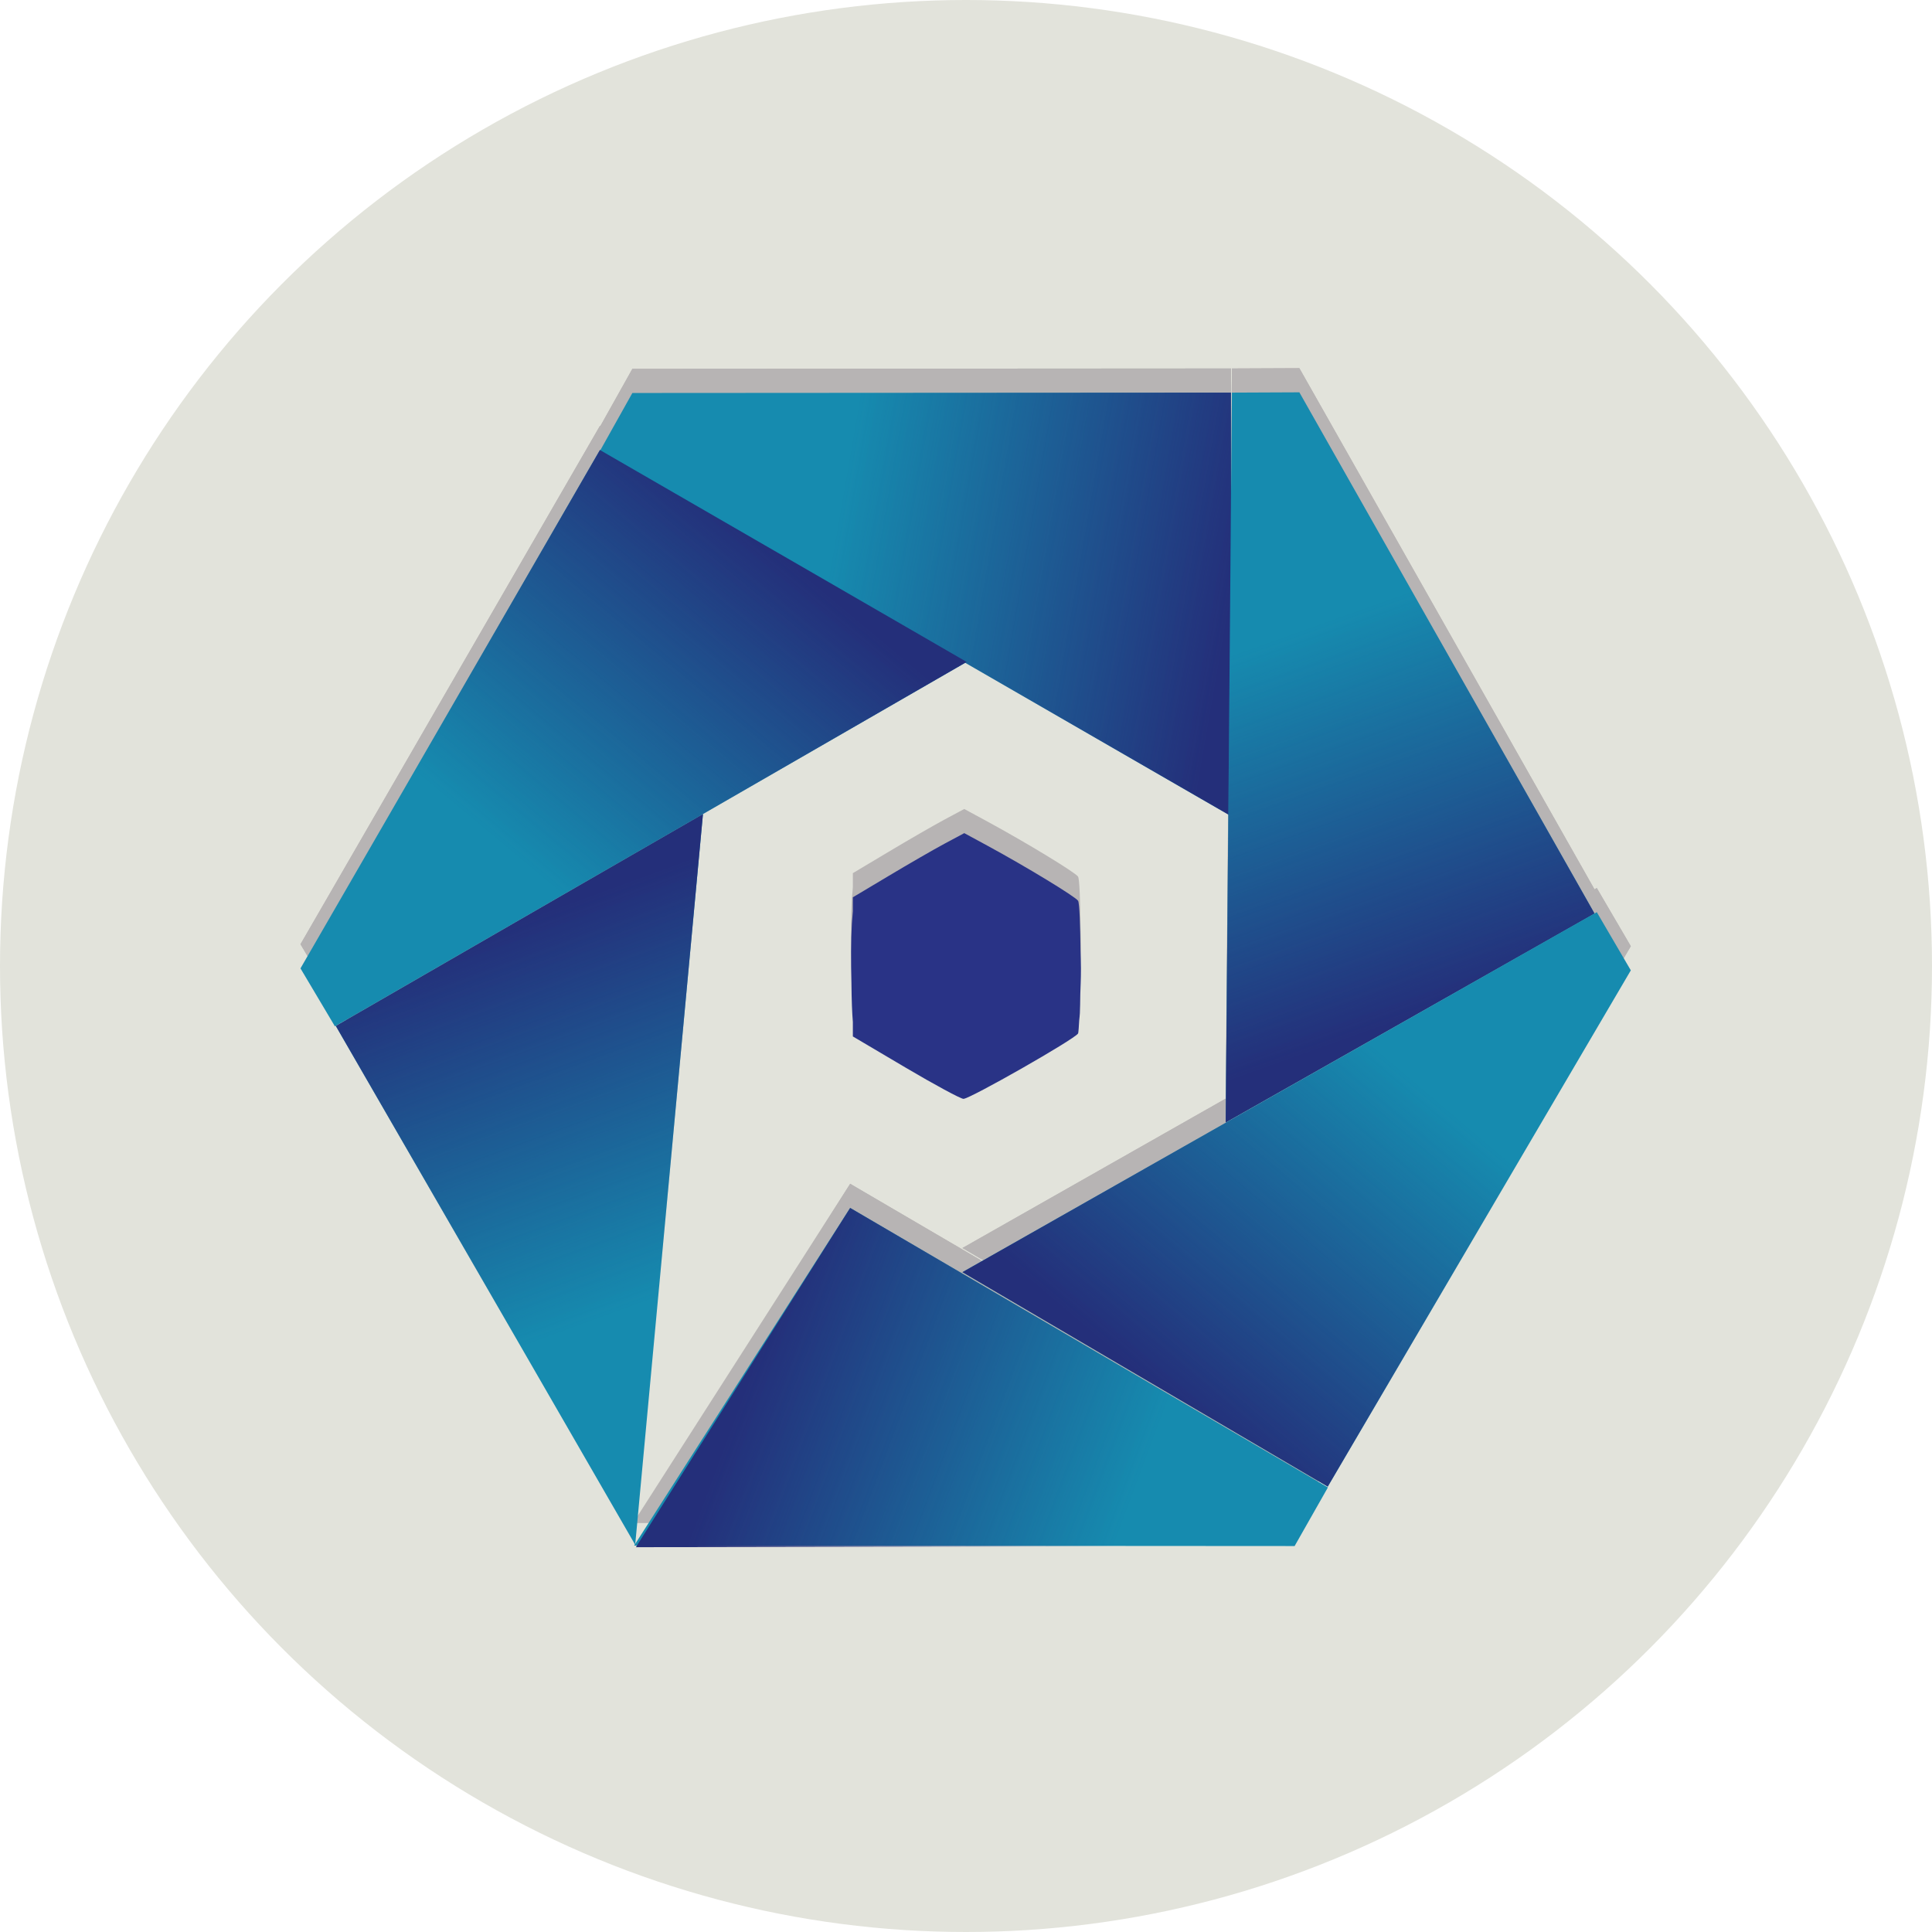 <?xml version="1.0" encoding="UTF-8" standalone="no"?>
<svg
   xmlns:dc="http://purl.org/dc/elements/1.1/"
   xmlns:cc="http://creativecommons.org/ns#"
   xmlns:rdf="http://www.w3.org/1999/02/22-rdf-syntax-ns#"
   xmlns:svg="http://www.w3.org/2000/svg"
   xmlns="http://www.w3.org/2000/svg"
   xmlns:xlink="http://www.w3.org/1999/xlink"
   xmlns:sodipodi="http://sodipodi.sourceforge.net/DTD/sodipodi-0.dtd"
   xmlns:inkscape="http://www.inkscape.org/namespaces/inkscape"
   id="Barbers"
   width="80"
   height="80"
   viewBox="0 0 80 80"
   version="1.1"
   sodipodi:docname="Mullak.svg"
   inkscape:version="0.92.4 (5da689c313, 2019-01-14)">
  <defs
     id="defs4936">
    <linearGradient
       inkscape:collect="always"
       xlink:href="#linearGradient3863"
       id="linearGradient4241"
       gradientUnits="userSpaceOnUse"
       gradientTransform="translate(8.485,2.121)"
       x1="122.683"
       y1="167.328"
       x2="90.156"
       y2="161.671" />
    <linearGradient
       inkscape:collect="always"
       id="linearGradient3863">
      <stop
         style="stop-color:#242f7a;stop-opacity:1;"
         offset="0"
         id="stop3859" />
      <stop
         style="stop-color:#242f7a;stop-opacity:0;"
         offset="1"
         id="stop3861" />
    </linearGradient>
    <linearGradient
       inkscape:collect="always"
       xlink:href="#linearGradient3863"
       id="linearGradient4251"
       gradientUnits="userSpaceOnUse"
       gradientTransform="translate(40.232,32.574)"
       x1="122.683"
       y1="167.328"
       x2="90.156"
       y2="161.671" />
    <linearGradient
       inkscape:collect="always"
       xlink:href="#linearGradient3863"
       id="linearGradient6412"
       gradientUnits="userSpaceOnUse"
       gradientTransform="translate(8.485,2.121)"
       x1="122.683"
       y1="167.328"
       x2="90.156"
       y2="161.671" />
    <linearGradient
       inkscape:collect="always"
       xlink:href="#linearGradient3863"
       id="linearGradient6414"
       gradientUnits="userSpaceOnUse"
       gradientTransform="translate(8.485,2.121)"
       x1="122.683"
       y1="167.328"
       x2="90.156"
       y2="161.671" />
    <linearGradient
       inkscape:collect="always"
       xlink:href="#linearGradient3863"
       id="linearGradient6416"
       gradientUnits="userSpaceOnUse"
       gradientTransform="translate(8.485,2.121)"
       x1="122.683"
       y1="167.328"
       x2="90.156"
       y2="161.671" />
    <linearGradient
       inkscape:collect="always"
       xlink:href="#linearGradient3863"
       id="linearGradient6418"
       gradientUnits="userSpaceOnUse"
       gradientTransform="translate(8.485,2.121)"
       x1="122.683"
       y1="167.328"
       x2="90.156"
       y2="161.671" />
  </defs>
  <sodipodi:namedview
     pagecolor="#ffffff"
     bordercolor="#666666"
     borderopacity="1"
     objecttolerance="10"
     gridtolerance="10"
     guidetolerance="10"
     inkscape:pageopacity="0"
     inkscape:pageshadow="2"
     inkscape:window-width="1920"
     inkscape:window-height="1001"
     id="namedview4934"
     showgrid="false"
     fit-margin-top="0"
     fit-margin-left="0"
     fit-margin-right="0"
     fit-margin-bottom="0"
     inkscape:zoom="4.17193"
     inkscape:cx="-19.2159"
     inkscape:cy="44.152972"
     inkscape:window-x="-9"
     inkscape:window-y="-9"
     inkscape:window-maximized="1"
     inkscape:current-layer="Barbers" />
  <circle
     id="Ellipse_130-7"
     data-name="Ellipse 130"
     cx="40"
     cy="40"
     r="40"
     style="fill:#e2e3db;fill-opacity:1" />
  <g
     id="g3154">
    <g
       transform="translate(473.556,8.074)"
       id="g4842">
      <g
         id="g4575-6"
         transform="translate(-138.703,-86.132)"
         style="fill:#b7b4b4;fill-opacity:1">
        <path
           inkscape:connector-curvature="0"
           id="path1792-1-3"
           d="m -294.925,111.556 -0.823,0.441 c -0.453,0.243 -1.491,0.842 -2.306,1.33 l -1.484,0.886 v 0.579 c -0.007,0.059 -0.012,0.153 -0.018,0.224 -0.007,0.122 -0.017,0.14 -0.023,0.291 -0.041,0.678 -0.041,1.586 -0.018,2.454 0.007,0.719 0.028,1.248 0.059,1.615 v 0.599 l 2.185,1.291 c 1.202,0.71 2.279,1.292 2.395,1.293 0.267,0.002 4.59,-2.462 4.744,-2.705 0.022,-0.035 0.034,-0.336 0.049,-0.55 0.011,-0.072 0.019,-0.196 0.027,-0.289 0.011,-0.233 0.013,-0.507 0.018,-0.8 0.008,-0.339 0.027,-0.524 0.027,-1.067 0,-0.259 -0.013,-0.456 -0.018,-0.7 -0.011,-1.051 -0.041,-2.004 -0.103,-2.093 -0.122,-0.177 -2.134,-1.4 -3.739,-2.272 z"
           style="fill:#b7b4b4;fill-opacity:1;stroke-width:0.156" />
        <g
           transform="matrix(-0.433,-0.253,-0.253,0.433,-167.688,12.994)"
           id="g4271-9"
           style="fill:#b7b4b4;fill-opacity:1">
          <g
             id="g4514-9"
             style="fill:#b7b4b4;fill-opacity:1">
            <g
               id="g3869-3-3"
               transform="matrix(-0.863,-0.505,-0.505,0.863,311.179,185.295)"
               style="fill:#b7b4b4;fill-opacity:1">
              <path
                 sodipodi:nodetypes="ccccc"
                 inkscape:connector-curvature="0"
                 id="path3306-8-9-8-9"
                 d="m 80.944,157.263 -2.721,4.854 52.15,30.125 V 157.265 Z"
                 style="fill:#b7b4b4;fill-opacity:1;stroke-width:0.122" />
              <path
                 sodipodi:nodetypes="ccccc"
                 inkscape:connector-curvature="0"
                 id="path3306-8-9-2-3-9"
                 d="m 80.944,157.263 -2.721,4.854 52.15,30.125 V 157.265 Z"
                 style="fill:#b7b4b4;fill-opacity:1;stroke-width:0.122" />
            </g>
            <g
               id="g3869-0-3-8"
               transform="matrix(-0.865,0.503,0.503,0.865,105.296,75.558)"
               style="fill:#b7b4b4;fill-opacity:1">
              <path
                 sodipodi:nodetypes="ccccc"
                 inkscape:connector-curvature="0"
                 id="path3306-8-9-1-3-8"
                 d="m 80.944,157.263 -2.721,4.854 52.15,30.125 V 157.265 Z"
                 style="fill:#b7b4b4;fill-opacity:1;stroke-width:0.122" />
              <path
                 sodipodi:nodetypes="ccccc"
                 inkscape:connector-curvature="0"
                 id="path3306-8-9-2-0-7-4"
                 d="m 80.944,157.263 -2.721,4.854 52.15,30.125 V 157.265 Z"
                 style="fill:#b7b4b4;fill-opacity:1;stroke-width:0.122" />
            </g>
            <g
               id="g3869-0-0-9-6"
               transform="matrix(0.002,1,1,-0.002,-90.749,199.077)"
               style="fill:#b7b4b4;fill-opacity:1">
              <path
                 sodipodi:nodetypes="ccccc"
                 inkscape:connector-curvature="0"
                 id="path3306-8-9-1-9-1-1"
                 d="m 80.944,157.263 -2.721,4.854 52.15,30.125 V 157.265 Z"
                 style="fill:#b7b4b4;fill-opacity:1;stroke-width:0.122" />
              <path
                 sodipodi:nodetypes="ccccc"
                 inkscape:connector-curvature="0"
                 id="path3306-8-9-2-0-2-1-4"
                 d="m 80.944,157.263 -2.721,4.854 52.15,30.125 V 157.265 Z"
                 style="fill:#b7b4b4;fill-opacity:1;stroke-width:0.122" />
            </g>
            <g
               id="g3869-0-0-3-7-9"
               transform="matrix(0.005,-1,-1,-0.005,318.457,416.712)"
               style="fill:#b7b4b4;fill-opacity:1">
              <path
                 sodipodi:nodetypes="ccccc"
                 inkscape:connector-curvature="0"
                 id="path3306-8-9-1-9-3-7-3"
                 d="m 80.944,157.263 -2.721,4.854 52.15,30.125 V 157.265 Z"
                 style="fill:#b7b4b4;fill-opacity:1;stroke-width:0.122" />
              <path
                 sodipodi:nodetypes="ccccc"
                 inkscape:connector-curvature="0"
                 id="path3306-8-9-2-0-2-7-3-1"
                 d="m 80.944,157.263 -2.721,4.854 52.15,30.125 V 157.265 Z"
                 style="fill:#b7b4b4;fill-opacity:1;stroke-width:0.122" />
            </g>
            <g
               id="g3869-0-0-3-6-5-7"
               transform="matrix(0.869,-0.496,-0.496,-0.869,121.389,538.943)"
               style="fill:#b7b4b4;fill-opacity:1">
              <path
                 sodipodi:nodetypes="ccccc"
                 inkscape:connector-curvature="0"
                 id="path3306-8-9-1-9-3-0-4-5"
                 d="m 80.944,157.263 h 10e-6 l 49.43,34.979 V 157.265 Z"
                 style="fill:#b7b4b4;fill-opacity:1;stroke-width:0.122" />
              <path
                 sodipodi:nodetypes="ccccc"
                 inkscape:connector-curvature="0"
                 id="path3306-8-9-2-0-2-7-9-1-7"
                 d="m 80.944,157.263 h -10e-6 l 49.43,34.979 V 157.265 Z"
                 style="fill:#b7b4b4;fill-opacity:1;stroke-width:0.122" />
            </g>
            <g
               id="g4073-2-6"
               transform="translate(-49.687,141.444)"
               style="fill:#b7b4b4;fill-opacity:1">
              <path
                 style="fill:#b7b4b4;fill-opacity:1;stroke-width:0.122"
                 d="m 116.419,187.745 -0.069,5.564 47.106,27.483 -1.336,-33.074 z"
                 id="path3306-8-9-7-6-6"
                 inkscape:connector-curvature="0"
                 sodipodi:nodetypes="ccccc" />
              <path
                 style="fill:#b7b4b4;fill-opacity:1;stroke-width:0.122"
                 d="m 116.419,187.745 -0.069,5.564 46.915,27.523 -1.145,-33.113 z"
                 id="path3306-8-9-2-09-4-0"
                 inkscape:connector-curvature="0"
                 sodipodi:nodetypes="ccccc" />
            </g>
          </g>
        </g>
      </g>
      <g
         id="g4575"
         transform="translate(-138.703,-85.132)">
        <path
           inkscape:connector-curvature="0"
           id="path1792-1"
           d="m -294.925,111.556 -0.823,0.441 c -0.453,0.243 -1.491,0.842 -2.306,1.33 l -1.484,0.886 v 0.579 c -0.007,0.059 -0.012,0.153 -0.018,0.224 -0.007,0.122 -0.017,0.14 -0.023,0.291 -0.041,0.678 -0.041,1.586 -0.018,2.454 0.007,0.719 0.028,1.248 0.059,1.615 v 0.599 l 2.185,1.291 c 1.202,0.71 2.279,1.292 2.395,1.293 0.267,0.002 4.59,-2.462 4.744,-2.705 0.022,-0.035 0.034,-0.336 0.049,-0.55 0.011,-0.072 0.019,-0.196 0.027,-0.289 0.011,-0.233 0.013,-0.507 0.018,-0.8 0.008,-0.339 0.027,-0.524 0.027,-1.067 0,-0.259 -0.013,-0.456 -0.018,-0.7 -0.011,-1.051 -0.041,-2.004 -0.103,-2.093 -0.122,-0.177 -2.134,-1.4 -3.739,-2.272 z"
           style="fill:#293386;fill-opacity:1;stroke-width:0.156" />
        <g
           transform="matrix(-0.433,-0.253,-0.253,0.433,-167.688,12.994)"
           id="g4271">
          <g
             id="g4514">
            <g
               id="g3869-3"
               transform="matrix(-0.863,-0.505,-0.505,0.863,311.179,185.295)">
              <path
                 sodipodi:nodetypes="ccccc"
                 inkscape:connector-curvature="0"
                 id="path3306-8-9-8"
                 d="m 80.944,157.263 -2.721,4.854 52.15,30.125 V 157.265 Z"
                 style="fill:#168baf;fill-opacity:1;stroke-width:0.122" />
              <path
                 sodipodi:nodetypes="ccccc"
                 inkscape:connector-curvature="0"
                 id="path3306-8-9-2-3"
                 d="m 80.944,157.263 -2.721,4.854 52.15,30.125 V 157.265 Z"
                 style="fill:url(#linearGradient6412);fill-opacity:1;stroke-width:0.122" />
            </g>
            <g
               id="g3869-0-3"
               transform="matrix(-0.865,0.503,0.503,0.865,105.296,75.558)">
              <path
                 sodipodi:nodetypes="ccccc"
                 inkscape:connector-curvature="0"
                 id="path3306-8-9-1-3"
                 d="m 80.944,157.263 -2.721,4.854 52.15,30.125 V 157.265 Z"
                 style="fill:#168baf;fill-opacity:1;stroke-width:0.122" />
              <path
                 sodipodi:nodetypes="ccccc"
                 inkscape:connector-curvature="0"
                 id="path3306-8-9-2-0-7"
                 d="m 80.944,157.263 -2.721,4.854 52.15,30.125 V 157.265 Z"
                 style="fill:url(#linearGradient6414);fill-opacity:1;stroke-width:0.122" />
            </g>
            <g
               id="g3869-0-0-9"
               transform="matrix(0.002,1,1,-0.002,-90.749,199.077)">
              <path
                 sodipodi:nodetypes="ccccc"
                 inkscape:connector-curvature="0"
                 id="path3306-8-9-1-9-1"
                 d="m 80.944,157.263 -2.721,4.854 52.15,30.125 V 157.265 Z"
                 style="fill:#168baf;fill-opacity:1;stroke-width:0.122" />
              <path
                 sodipodi:nodetypes="ccccc"
                 inkscape:connector-curvature="0"
                 id="path3306-8-9-2-0-2-1"
                 d="m 80.944,157.263 -2.721,4.854 52.15,30.125 V 157.265 Z"
                 style="fill:url(#linearGradient6416);fill-opacity:1;stroke-width:0.122" />
            </g>
            <g
               id="g3869-0-0-3-7"
               transform="matrix(0.005,-1,-1,-0.005,318.457,416.712)">
              <path
                 sodipodi:nodetypes="ccccc"
                 inkscape:connector-curvature="0"
                 id="path3306-8-9-1-9-3-7"
                 d="m 80.944,157.263 -2.721,4.854 52.15,30.125 V 157.265 Z"
                 style="fill:#168baf;fill-opacity:1;stroke-width:0.122" />
              <path
                 sodipodi:nodetypes="ccccc"
                 inkscape:connector-curvature="0"
                 id="path3306-8-9-2-0-2-7-3"
                 d="m 80.944,157.263 -2.721,4.854 52.15,30.125 V 157.265 Z"
                 style="fill:url(#linearGradient6418);fill-opacity:1;stroke-width:0.122" />
            </g>
            <g
               id="g3869-0-0-3-6-5"
               transform="matrix(0.869,-0.496,-0.496,-0.869,121.389,538.943)">
              <path
                 sodipodi:nodetypes="ccccc"
                 inkscape:connector-curvature="0"
                 id="path3306-8-9-1-9-3-0-4"
                 d="m 80.944,157.263 h 10e-6 l 49.43,34.979 V 157.265 Z"
                 style="fill:#168baf;fill-opacity:1;stroke-width:0.122" />
              <path
                 sodipodi:nodetypes="ccccc"
                 inkscape:connector-curvature="0"
                 id="path3306-8-9-2-0-2-7-9-1"
                 d="m 80.944,157.263 h -10e-6 l 49.43,34.979 V 157.265 Z"
                 style="fill:url(#linearGradient4241);fill-opacity:1;stroke-width:0.122" />
            </g>
            <g
               id="g4073-2"
               transform="translate(-49.687,141.444)">
              <path
                 style="fill:#168baf;fill-opacity:1;stroke-width:0.122"
                 d="m 116.419,187.745 -0.069,5.564 47.106,27.483 -1.336,-33.074 z"
                 id="path3306-8-9-7-6"
                 inkscape:connector-curvature="0"
                 sodipodi:nodetypes="ccccc" />
              <path
                 style="fill:url(#linearGradient4251);fill-opacity:1;stroke-width:0.122"
                 d="m 116.419,187.745 -0.069,5.564 46.915,27.523 -1.145,-33.113 z"
                 id="path3306-8-9-2-09-4"
                 inkscape:connector-curvature="0"
                 sodipodi:nodetypes="ccccc" />
            </g>
          </g>
        </g>
      </g>
    </g>
  </g>
</svg>
